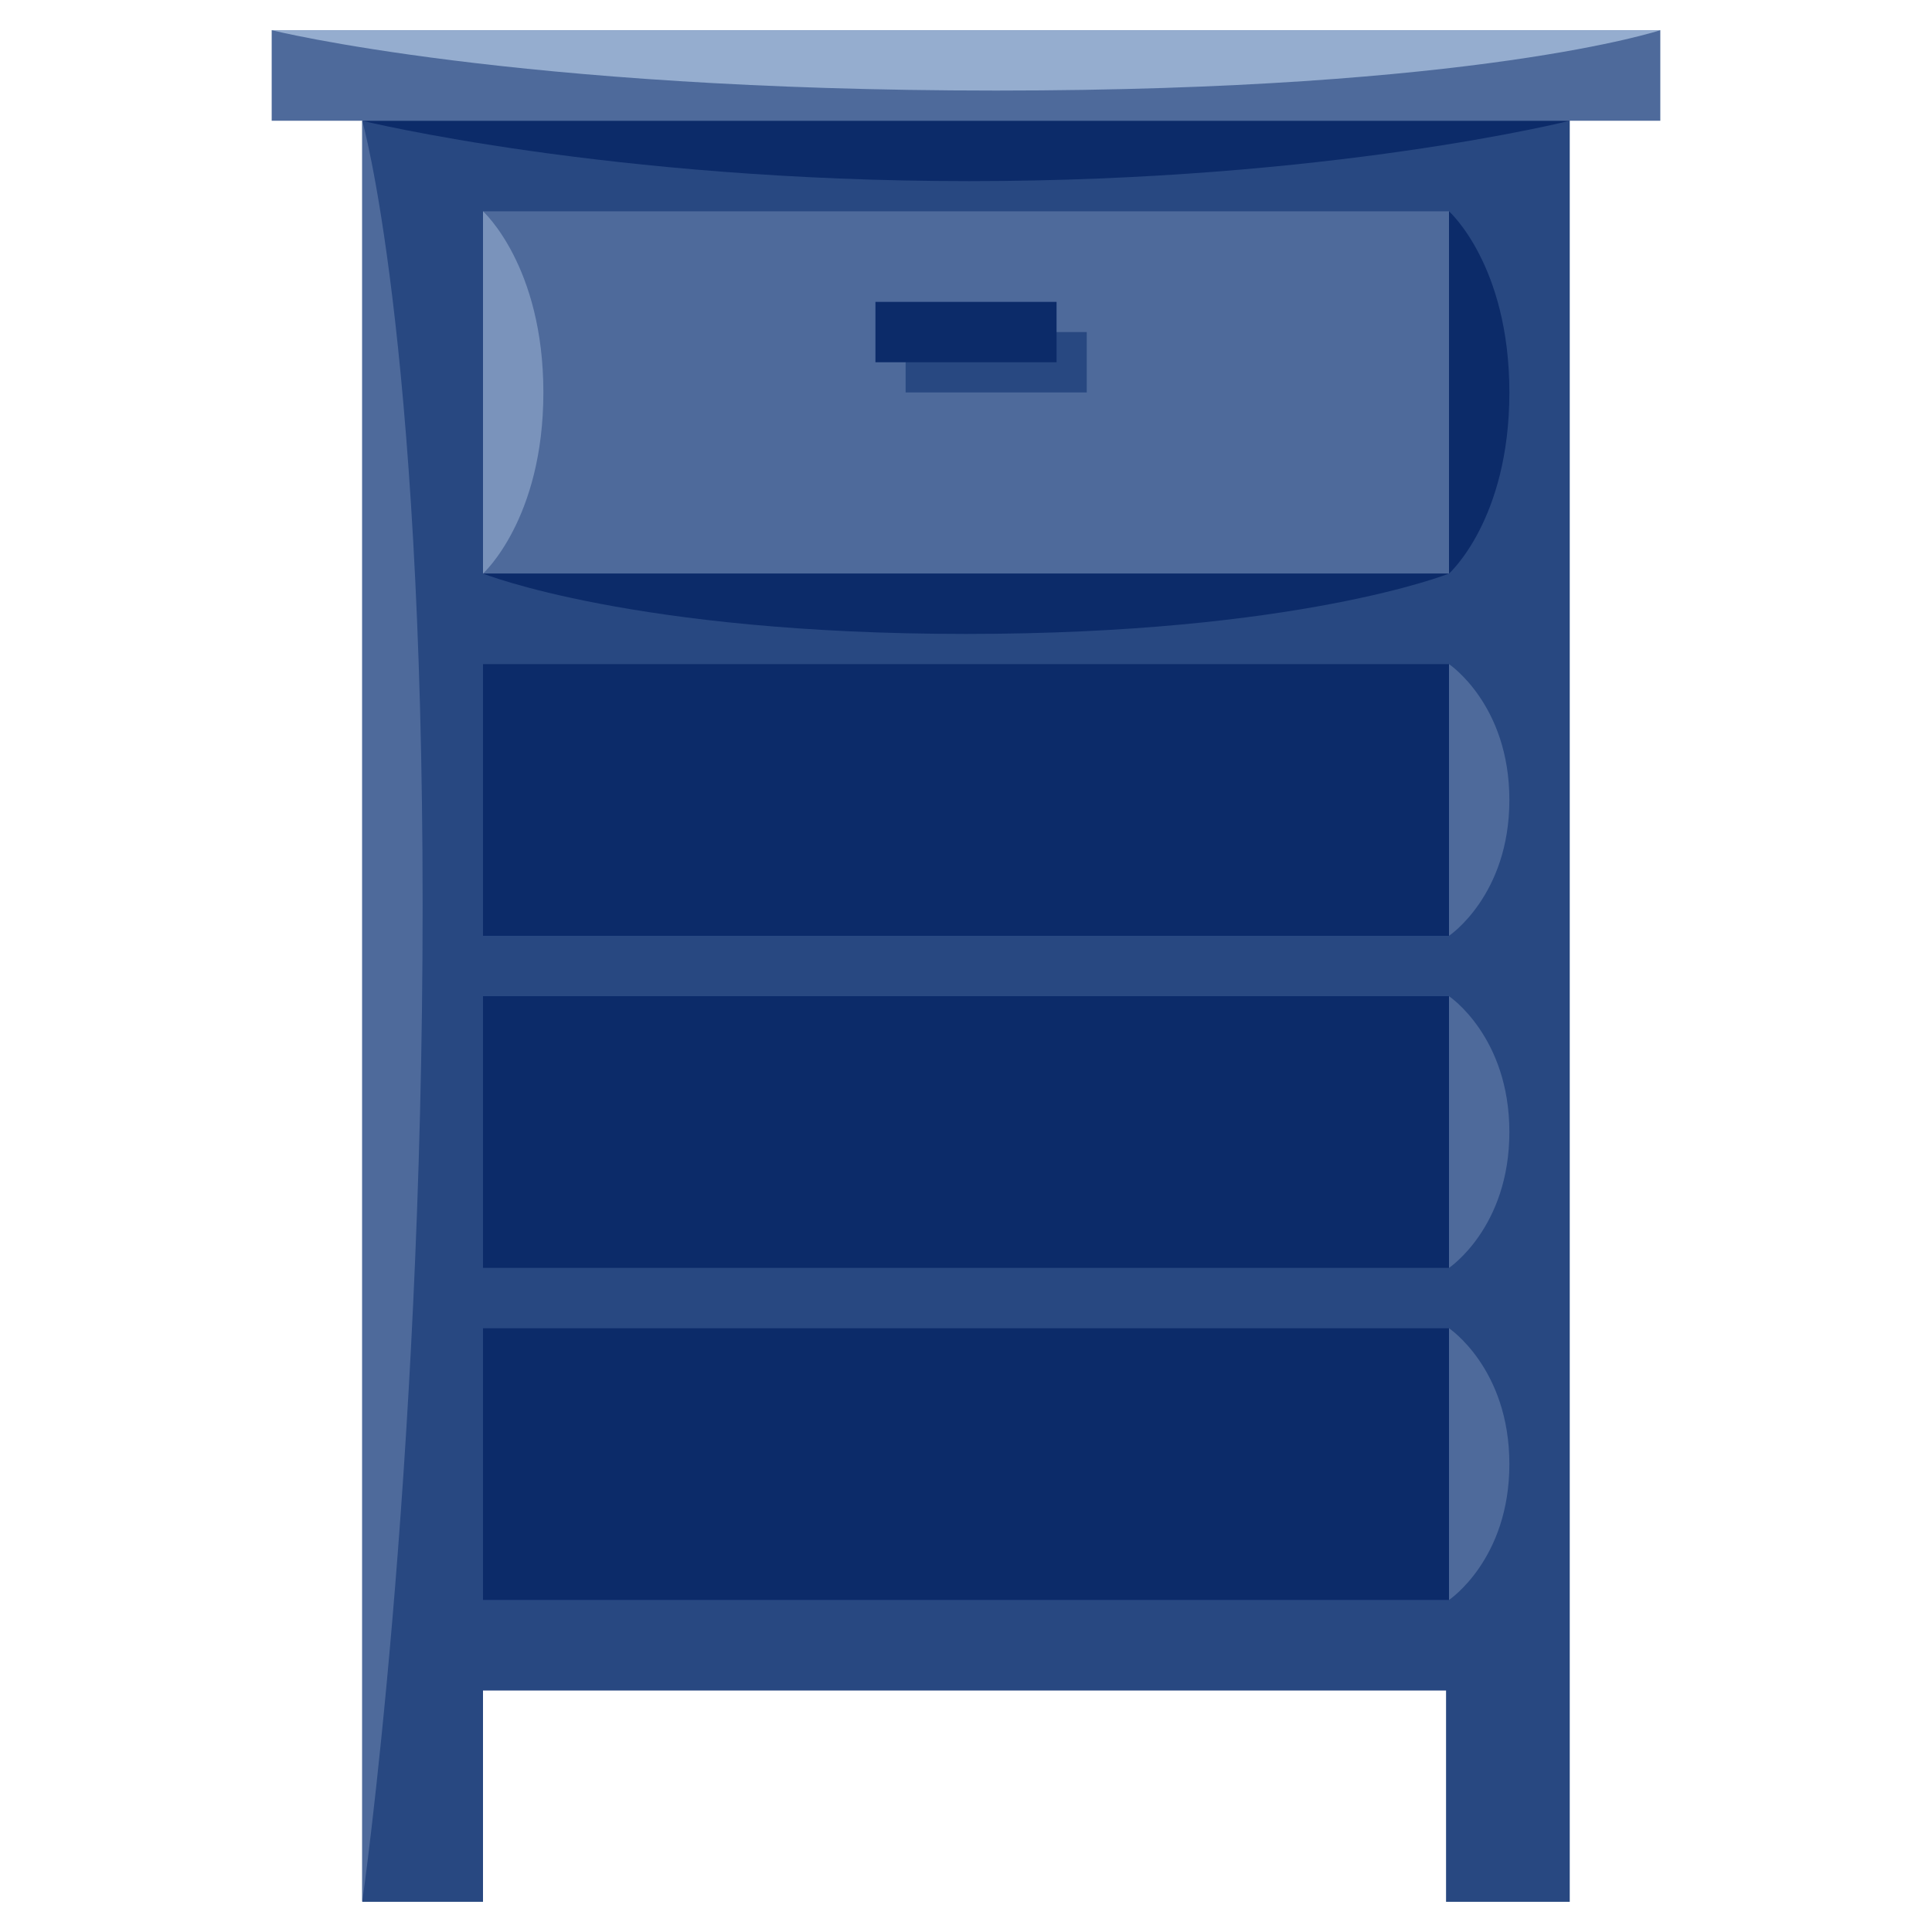 <svg height="512" viewBox="0 0 512 512" width="512" xmlns="http://www.w3.org/2000/svg"><g id="Bedside_Table" data-name="Bedside Table"><path d="m416 24h-320v480h32v-56h255.218v56h32.782z" fill="#284881"/><path d="m96 32s16 56.007 16 208-16 264-16 264z" fill="#4e6a9b"/><path d="m384 56s16 14.222 16 48-16 48-16 48z" fill="#0c2b69"/><path d="m384 176s16 10.667 16 36-16 36-16 36z" fill="#4e6a9b"/><path d="m384 264s16 10.667 16 36-16 36-16 36z" fill="#4e6a9b"/><path d="m384 352s16 10.667 16 36-16 36-16 36z" fill="#4e6a9b"/><path d="m128 56h256v96h-256z" fill="#4e6a9b"/><path d="m240 88h48v16h-48z" fill="#284881"/><path d="m128 56s16 14.4 16 48-16 48-16 48z" fill="#7a93bb"/><g fill="#0c2b69"><path d="m128 152h256s-40 16-128 16-128-16-128-16z"/><path d="m416 32s-63.607 16-159.181 16-160.819-16-160.819-16z"/><path d="m128 176h256v72h-256z"/><path d="m128 264h256v72h-256z"/><path d="m128 352h256v72h-256z"/></g><path d="m72 8h368v24h-368z" fill="#4e6a9b"/><path d="m72 8s64 16 192 16 176-16 176-16z" fill="#95adcf"/><path d="m232 80h48v16h-48z" fill="#0c2b69"/></g></svg>